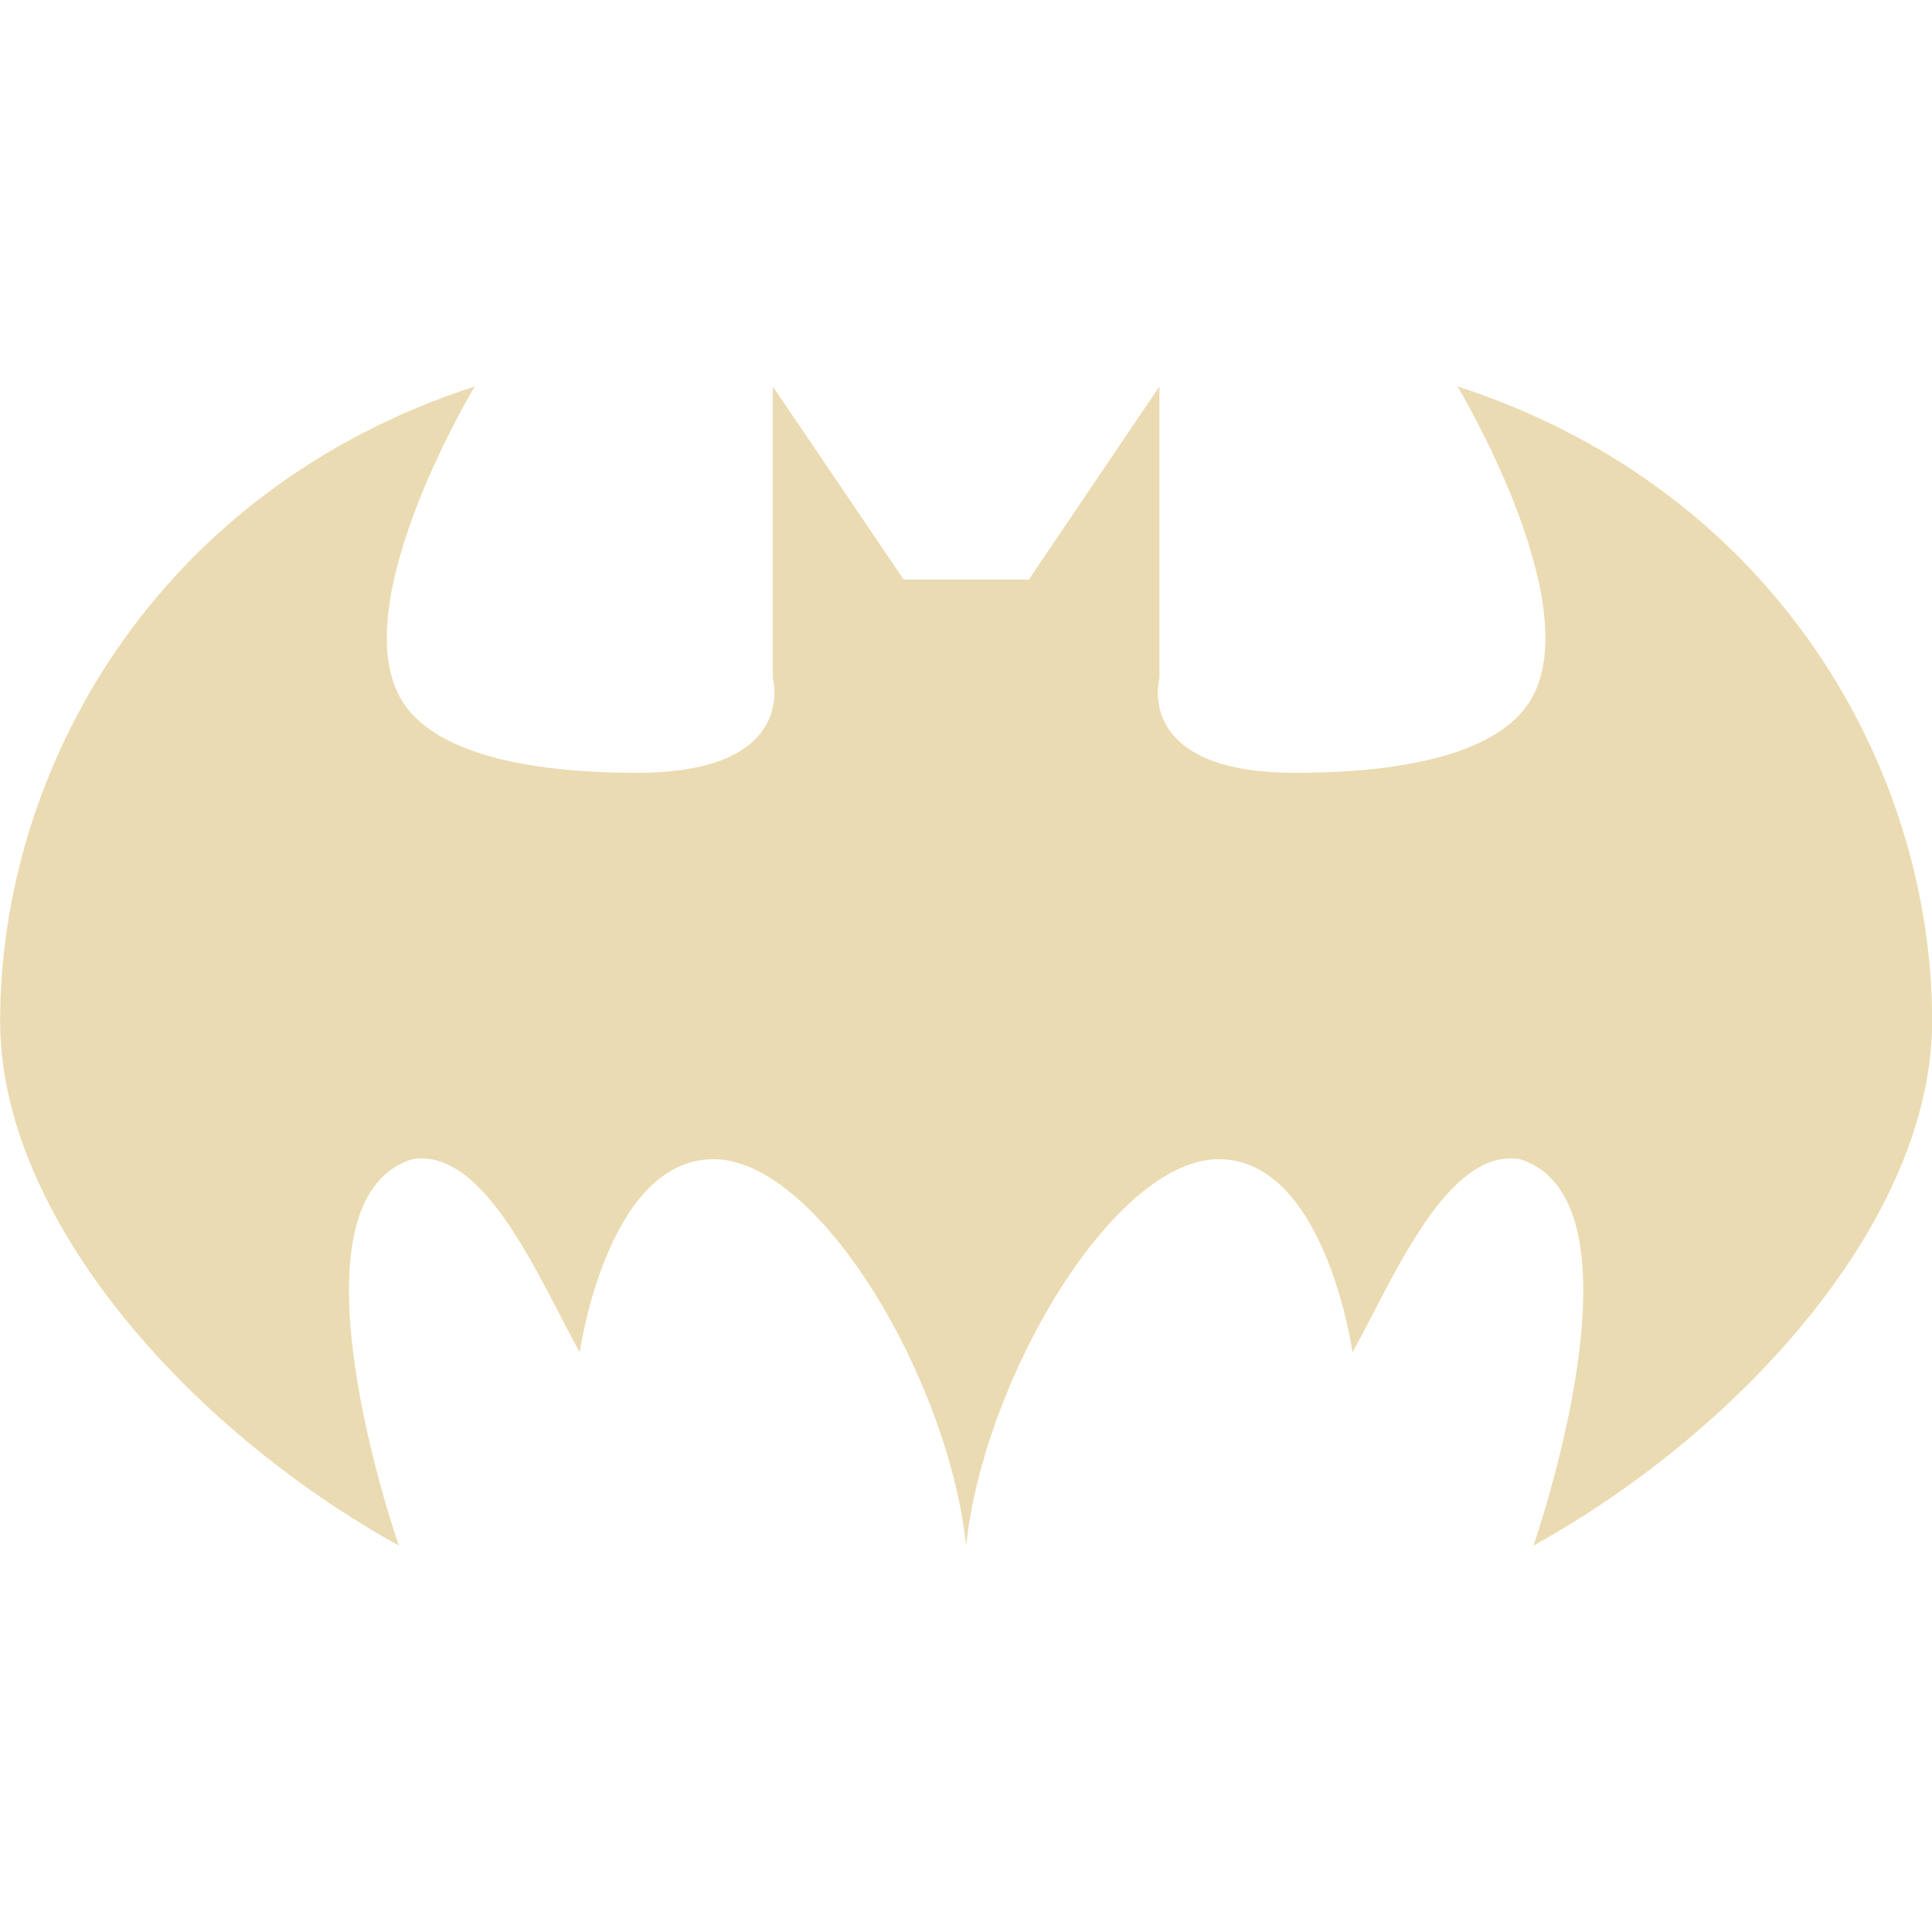 <svg width="16" height="16" version="1.1" xmlns="http://www.w3.org/2000/svg">
  <defs>
    <style type="text/css">.ColorScheme-Text { color:#ebdbb2; } .ColorScheme-Highlight { color:#458588; }</style>
  </defs>
  <path class="ColorScheme-Text" fill="currentColor" d="m6.4 3.2v2.416s0.221 0.784-1.124 0.784c-0.457 0-1.641-0.033-1.965-0.628-0.442-0.811 0.621-2.572 0.621-2.572-2.649 0.861-3.931 3.176-3.931 5.257 0 1.625 1.555 3.374 3.302 4.343 0 0-0.999-2.851 0.111-3.2 0.602-0.1 1.048 0.986 1.387 1.6 0 0 0.221-1.582 1.094-1.6 0.873-0.018 1.958 1.81 2.106 3.2 0.148-1.39 1.233-3.218 2.106-3.2 0.873 0.018 1.094 1.6 1.094 1.6 0.339-0.614 0.785-1.7 1.387-1.6 1.11 0.349 0.111 3.2 0.111 3.2 1.748-0.969 3.302-2.718 3.302-4.343 0-2.081-1.282-4.396-3.931-5.257 0 0 1.062 1.761 0.621 2.572-0.324 0.595-1.508 0.628-1.965 0.628-1.345 0-1.124-0.784-1.124-0.784v-2.416l-1.082 1.6h-1.036z"/>
</svg>
